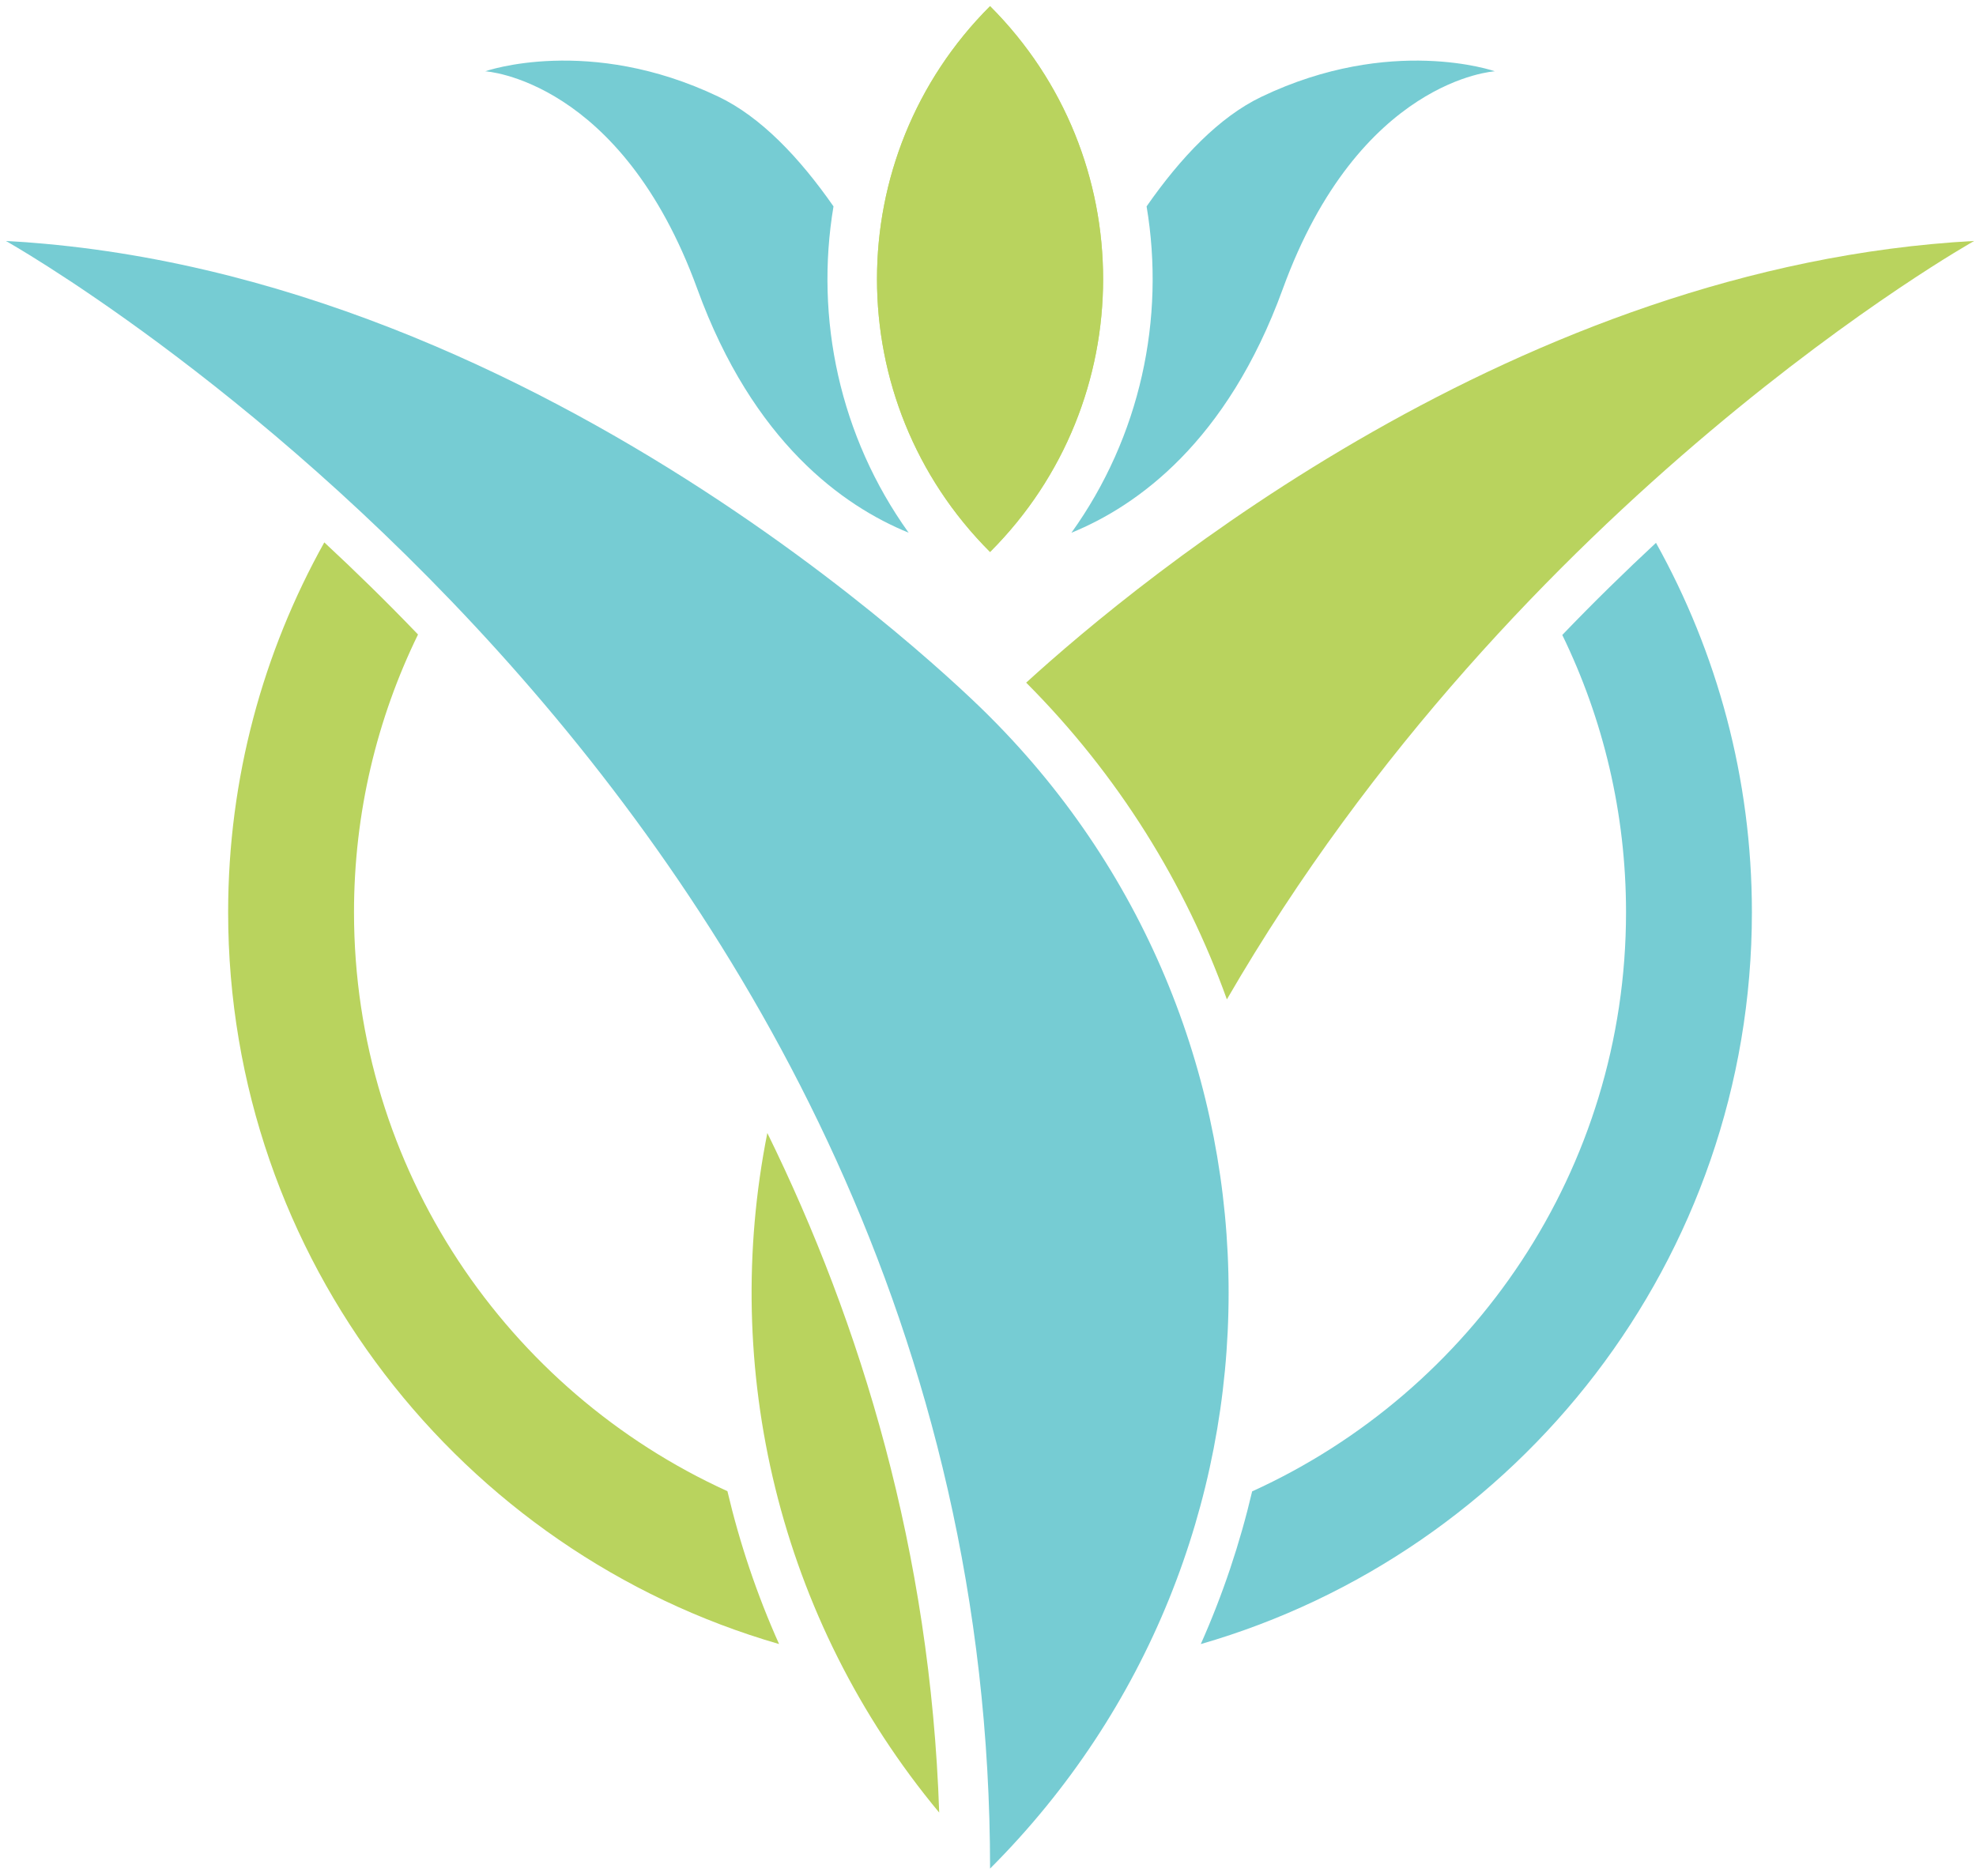 <svg width="257" height="244" viewBox="0 0 257 244" fill="none" xmlns="http://www.w3.org/2000/svg">
<path d="M128.768 0.801C109.161 20.408 109.161 52.198 128.768 71.805C148.373 52.198 148.373 20.408 128.768 0.801Z" fill="#C3DE71"/>
<path d="M128.768 0.801C109.161 20.408 109.161 52.198 128.768 71.805C148.373 52.198 148.373 20.408 128.768 0.801Z" fill="#B9D35E"/>
<path d="M128.77 93.272C128.77 93.272 71.941 35.211 0.77 31.348C0.77 31.348 128.77 103.072 128.77 243.081C170.137 201.713 170.137 134.641 128.77 93.272Z" fill="#76CCD3"/>
<path d="M164.079 12.584C158.577 15.214 153.555 20.494 149.127 26.848C151.575 41.435 148.319 56.793 139.352 69.302C147.874 65.828 159.588 57.52 166.837 37.595C176.779 10.269 194.423 9.274 194.423 9.274C194.423 9.274 180.935 4.522 164.079 12.584Z" fill="#76CCD3"/>
<path d="M90.696 37.595C97.946 57.518 109.659 65.828 118.181 69.302C109.214 56.793 105.96 41.435 108.406 26.848C103.977 20.492 98.954 15.214 93.454 12.584C76.597 4.522 63.109 9.274 63.109 9.274C63.109 9.274 80.753 10.269 90.696 37.595Z" fill="#76CCD3"/>
<path d="M99.8 147.391C93.724 177.908 101.179 210.572 122.153 235.795C121.012 201.829 111.996 172.246 99.8 147.391Z" fill="#B9D35E"/>
<path d="M133.465 88.805C145.474 100.851 154.164 114.966 159.569 130.008C197.442 64.603 256.766 31.344 256.766 31.344C197.623 34.555 148.42 75.162 133.465 88.805Z" fill="#B9D35E"/>
<path d="M203.191 82.602C208.499 93.511 211.483 105.749 211.483 118.674C211.483 152.133 191.501 180.996 162.855 194.012C161.264 200.787 159.041 207.44 156.176 213.877C197.517 201.952 227.853 163.801 227.853 118.674C227.853 101.244 223.313 84.862 215.379 70.617C211.398 74.319 207.313 78.307 203.191 82.602Z" fill="#76CCD3"/>
<path d="M94.608 193.986C65.993 180.956 46.042 152.112 46.042 118.675C46.042 105.724 49.039 93.465 54.367 82.54C50.251 78.249 46.164 74.258 42.179 70.559C34.224 84.817 29.672 101.221 29.672 118.675C29.672 163.795 59.998 201.942 101.328 213.873C98.452 207.459 96.216 200.802 94.608 193.986Z" fill="#B9D35E"/>
</svg>
